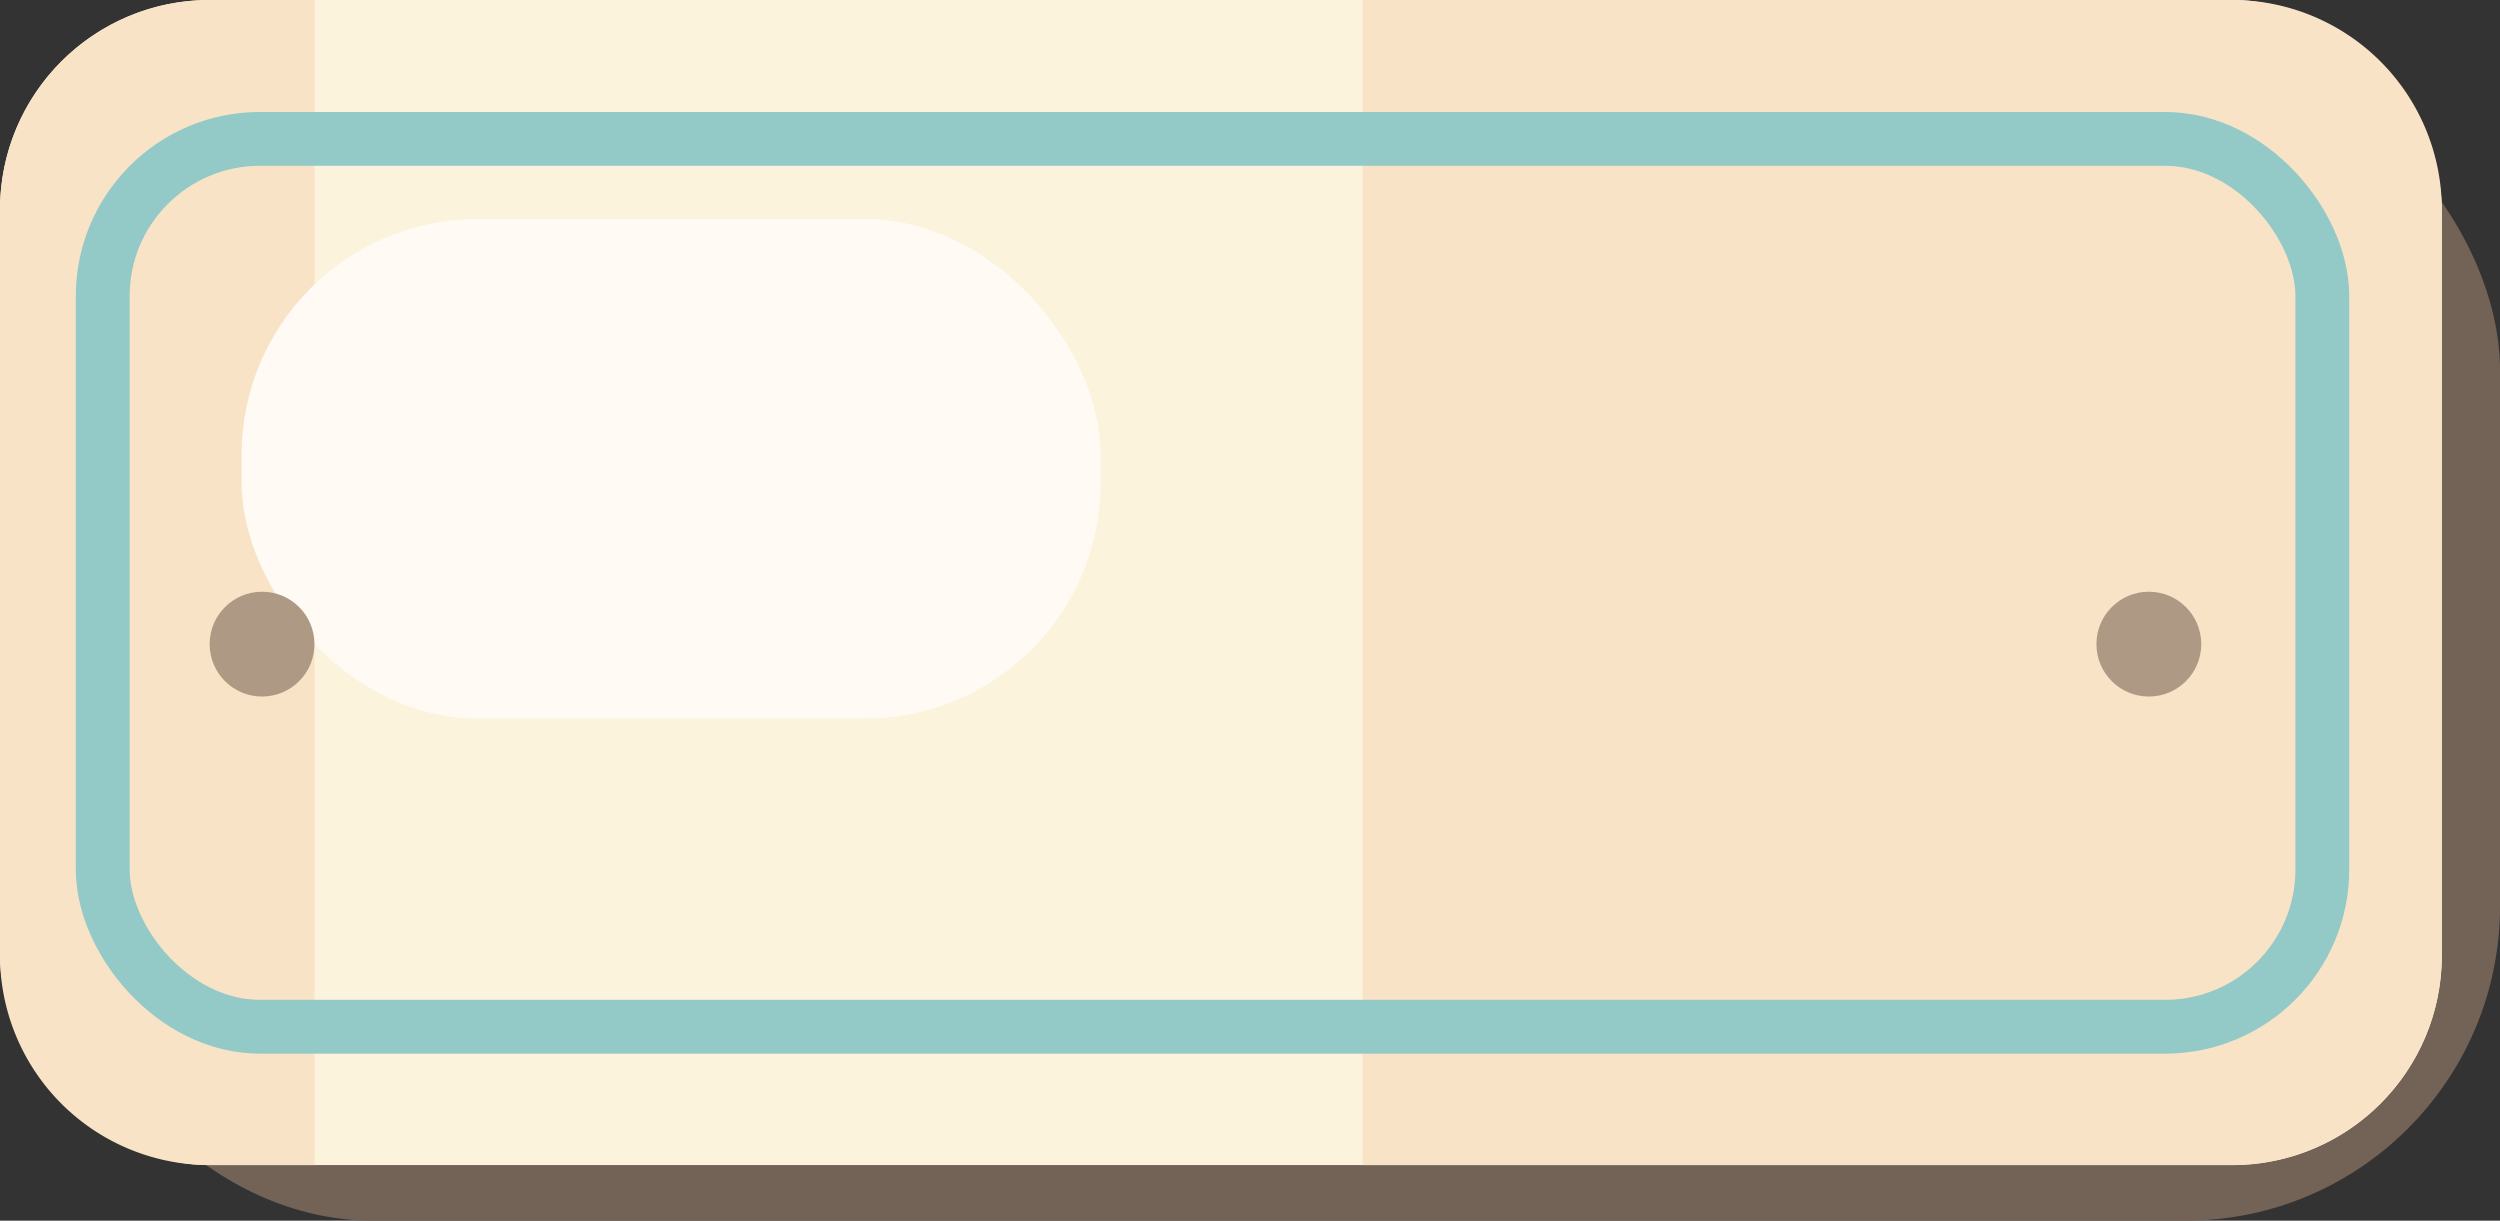 <svg xmlns="http://www.w3.org/2000/svg" xmlns:xlink="http://www.w3.org/1999/xlink" viewBox="0 0 47.7 23.29"><rect x="0" y="0" width="47.7" height="23.29" fill="#333333" stroke="none"/><defs><symbol id="fzSign" data-name="fzSign" viewBox="0 0 47.7 23.29"><rect x="1.11" y="1.06" width="46.59" height="22.23" rx="6" ry="6" style="fill:#736357"/><rect width="46.59" height="22.23" rx="4" ry="4" style="fill:#fcf3dc"/><path d="M26,0H42.59a4,4,0,0,1,4,4V18.23a4,4,0,0,1-4,4H26a0,0,0,0,1,0,0V0A0,0,0,0,1,26,0Z" style="fill:#f9e3c7"/><path d="M4,22.23H6V0H4A4,4,0,0,0,0,4V18.23A4,4,0,0,0,4,22.23Z" style="fill:#f9e3c7"/><rect x="4.61" y="4.18" width="16.39" height="9.53" rx="4.5" ry="4.5" style="fill:#fffaf4"/><rect x="1.96" y="2.65" width="42.35" height="16.94" rx="3" ry="3" style="fill:none;stroke:#93c9c7;stroke-miterlimit:10;stroke-width:1.027px"/><circle cx="5" cy="12.29" r="1" style="fill:#ad9984"/><circle cx="41" cy="12.29" r="1" style="fill:#ad9984"/></symbol></defs><title>Artboard 26</title><g id="posts"><use width="47.7" height="23.29" xlink:href="#fzSign"/></g></svg>